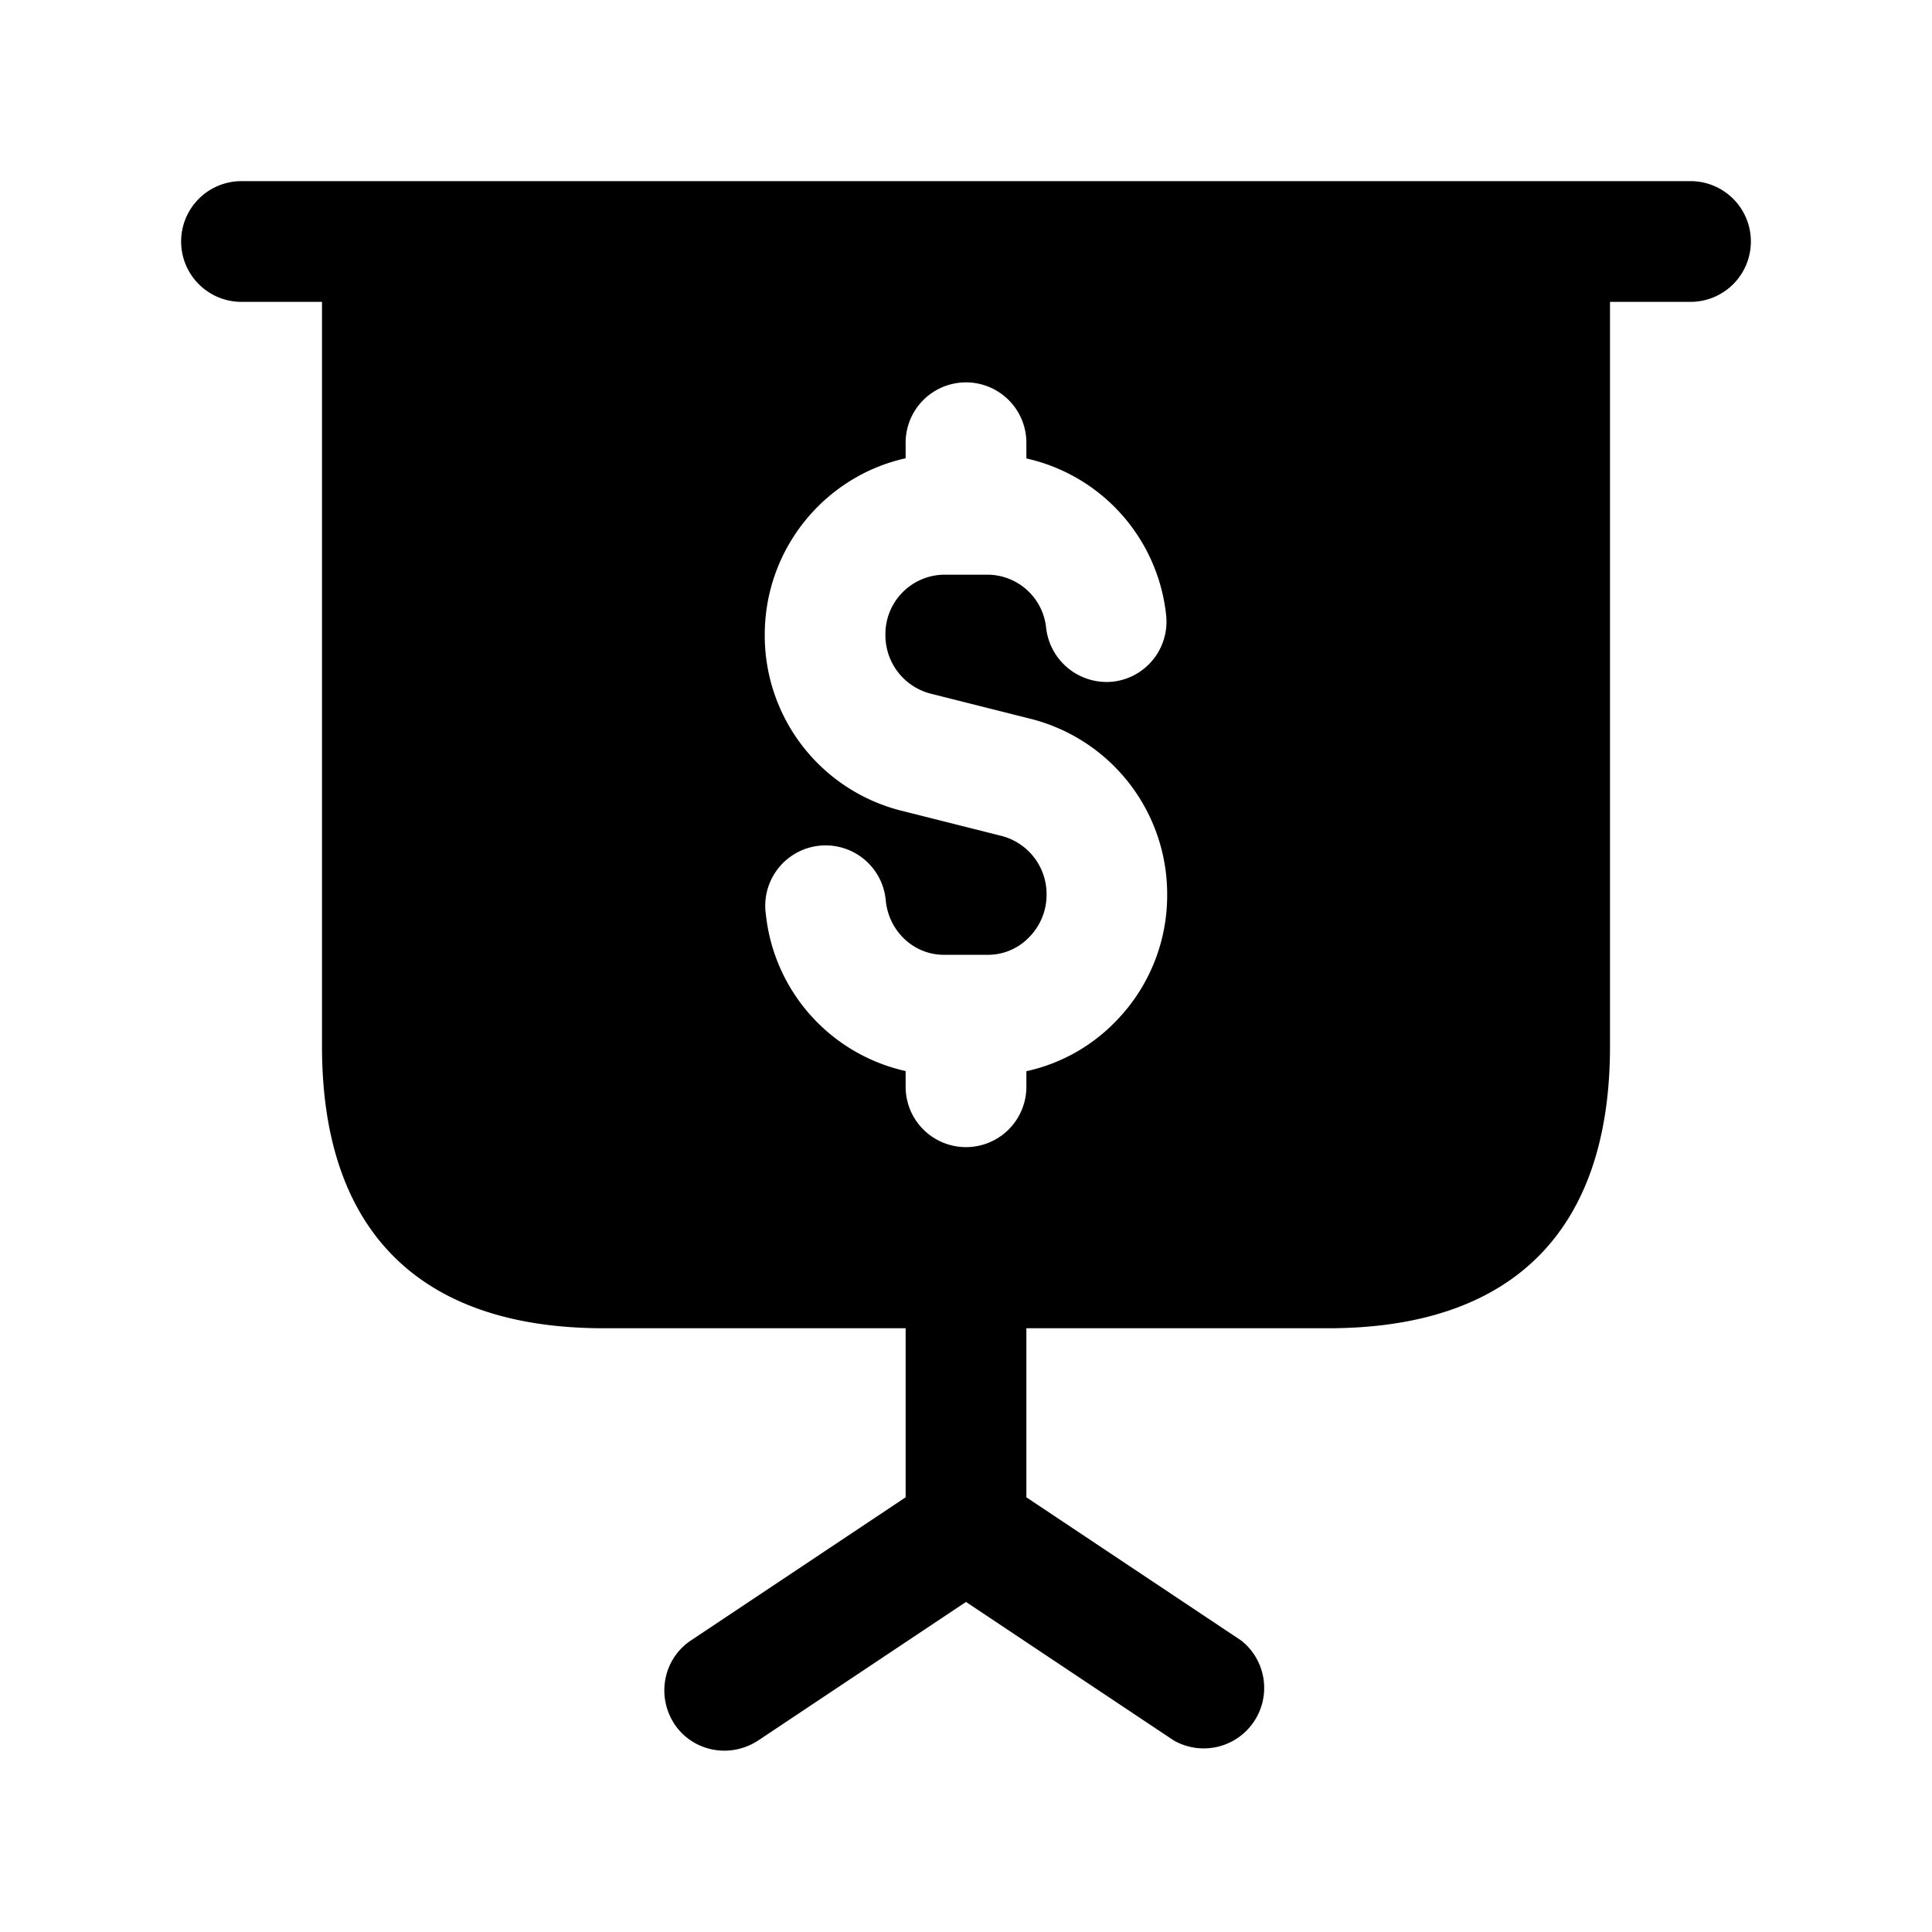 <svg xmlns="http://www.w3.org/2000/svg" width="24" height="24" fill="none"><path fill="currentColor" d="M21 2.25H3a.75.75 0 0 0 0 1.5h1V13c0 2.29 1.21 3.5 3.5 3.5h3.75v2.1l-2.67 1.78c-.34.23-.43.69-.2 1.04.23.34.69.43 1.04.2L12 19.9l2.58 1.72a.751.751 0 0 0 .84-1.24l-2.67-1.78v-2.1h3.75c2.29 0 3.5-1.21 3.5-3.5V3.75h1a.75.75 0 0 0 0-1.5Zm-7.15 10.448a2.194 2.194 0 0 1-1.1.609v.193a.75.75 0 0 1-1.5 0v-.195a2.236 2.236 0 0 1-1.736-1.945.75.75 0 1 1 1.49-.165c.042.38.352.666.721.666h.551a.708.708 0 0 0 .506-.216.751.751 0 0 0 .219-.532.747.747 0 0 0-.552-.727l-1.267-.319A2.244 2.244 0 0 1 9.5 7.887c0-1.075.751-1.973 1.75-2.194V5.5a.75.75 0 0 1 1.5 0v.195a2.236 2.236 0 0 1 1.736 1.945.75.75 0 0 1-.663.828.757.757 0 0 1-.827-.663.735.735 0 0 0-.721-.666h-.551a.738.738 0 0 0-.725.748.749.749 0 0 0 .551.727l1.267.319a2.246 2.246 0 0 1 1.682 2.18 2.235 2.235 0 0 1-.649 1.585Z"/></svg>